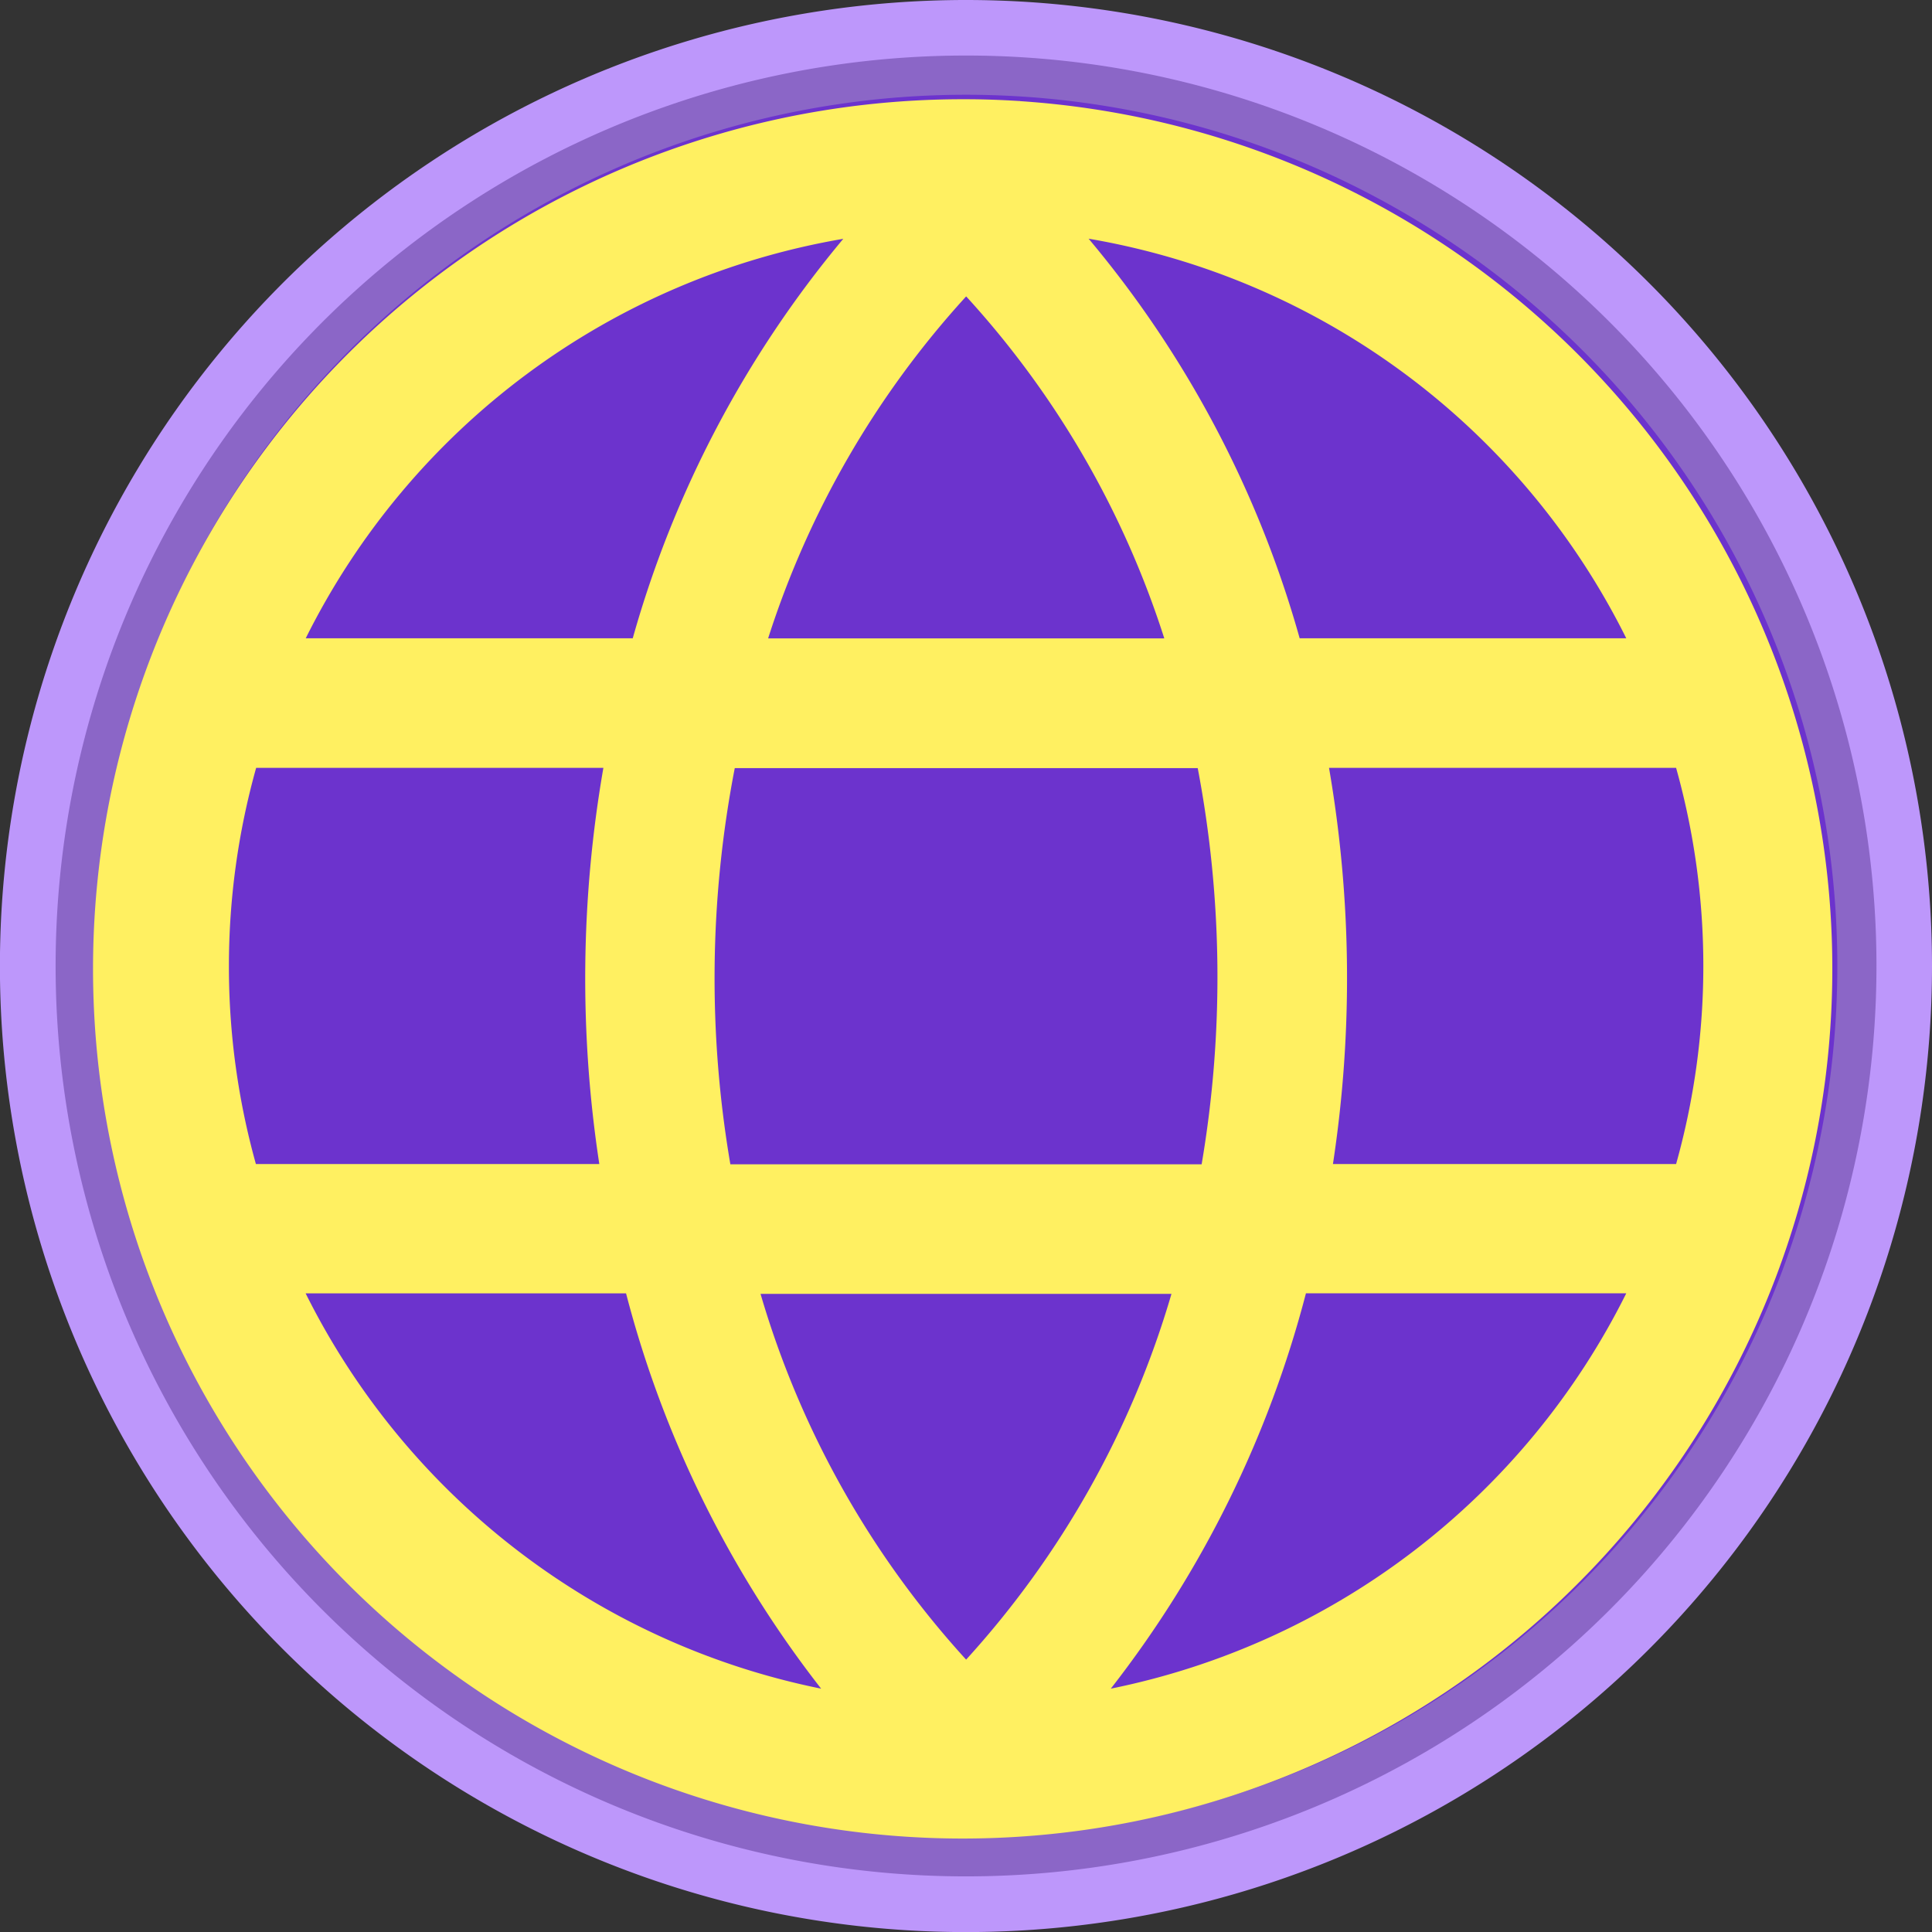 <svg id="Grupo_4042" data-name="Grupo 4042" xmlns="http://www.w3.org/2000/svg" xmlns:xlink="http://www.w3.org/1999/xlink" width="23.691" height="23.691" viewBox="0 0 23.691 23.691">
  <rect x="0" y="0" width="23.691" height="23.691" fill="#333333" stroke="none"/>
  <defs>
    <clipPath id="clip-path">
      <rect id="Rectángulo_1208" data-name="Rectángulo 1208" width="23.691" height="23.691" fill="none"/>
    </clipPath>
  </defs>
  <g id="Grupo_4042-2" data-name="Grupo 4042" clip-path="url(#clip-path)">
    <path id="Trazado_5025" data-name="Trazado 5025" d="M23.691,11.846A11.846,11.846,0,1,1,11.846,0,11.846,11.846,0,0,1,23.691,11.846" transform="translate(0 0)" fill="#bd97fb"/>
    <path id="Trazado_5026" data-name="Trazado 5026" d="M26.651,15.485A11.164,11.164,0,1,1,15.486,4.321,11.164,11.164,0,0,1,26.651,15.485" transform="translate(-3.641 -3.64)" fill="#8b66c7"/>
    <path id="Trazado_5027" data-name="Trazado 5027" d="M28.737,18.052A10.684,10.684,0,1,1,18.053,7.368,10.684,10.684,0,0,1,28.737,18.052" transform="translate(-6.207 -6.206)" fill="#6c33cd"/>
    <path id="Trazado_5028" data-name="Trazado 5028" d="M19,7.731l-.02,0c-.212-.013-.426-.021-.641-.021a10.664,10.664,0,1,0,.66.023m-.659,19.111a11.4,11.4,0,0,1-2.521-4.485h5.039a11.415,11.415,0,0,1-2.518,4.485m-2.891-6.074a13.532,13.532,0,0,1,.054-4.858H21.18a13.691,13.691,0,0,1,.048,4.858ZM9.3,18.338a9.017,9.017,0,0,1,.334-2.429h4.258a15.076,15.076,0,0,0-.05,4.858H9.631A9.011,9.011,0,0,1,9.3,18.338m9.042-8.209a11.31,11.31,0,0,1,2.428,4.192H15.912a11.345,11.345,0,0,1,2.427-4.192m4.451,5.78h4.256a9,9,0,0,1,0,4.858H22.838a15.135,15.135,0,0,0-.048-4.858m3.645-1.589H22.43a13.135,13.135,0,0,0-2.588-4.9,9.066,9.066,0,0,1,6.593,4.9m-9.6-4.9a13.214,13.214,0,0,0-2.583,4.9H10.242a9.066,9.066,0,0,1,6.6-4.9m-6.6,12.933H14.17A13.311,13.311,0,0,0,16.562,27.2a9.071,9.071,0,0,1-6.321-4.847M20.114,27.2a13.33,13.33,0,0,0,2.393-4.848h3.928A9.071,9.071,0,0,1,20.114,27.2" transform="translate(-6.493 -6.493)" fill="#fff061"/>
  </g>
</svg>
